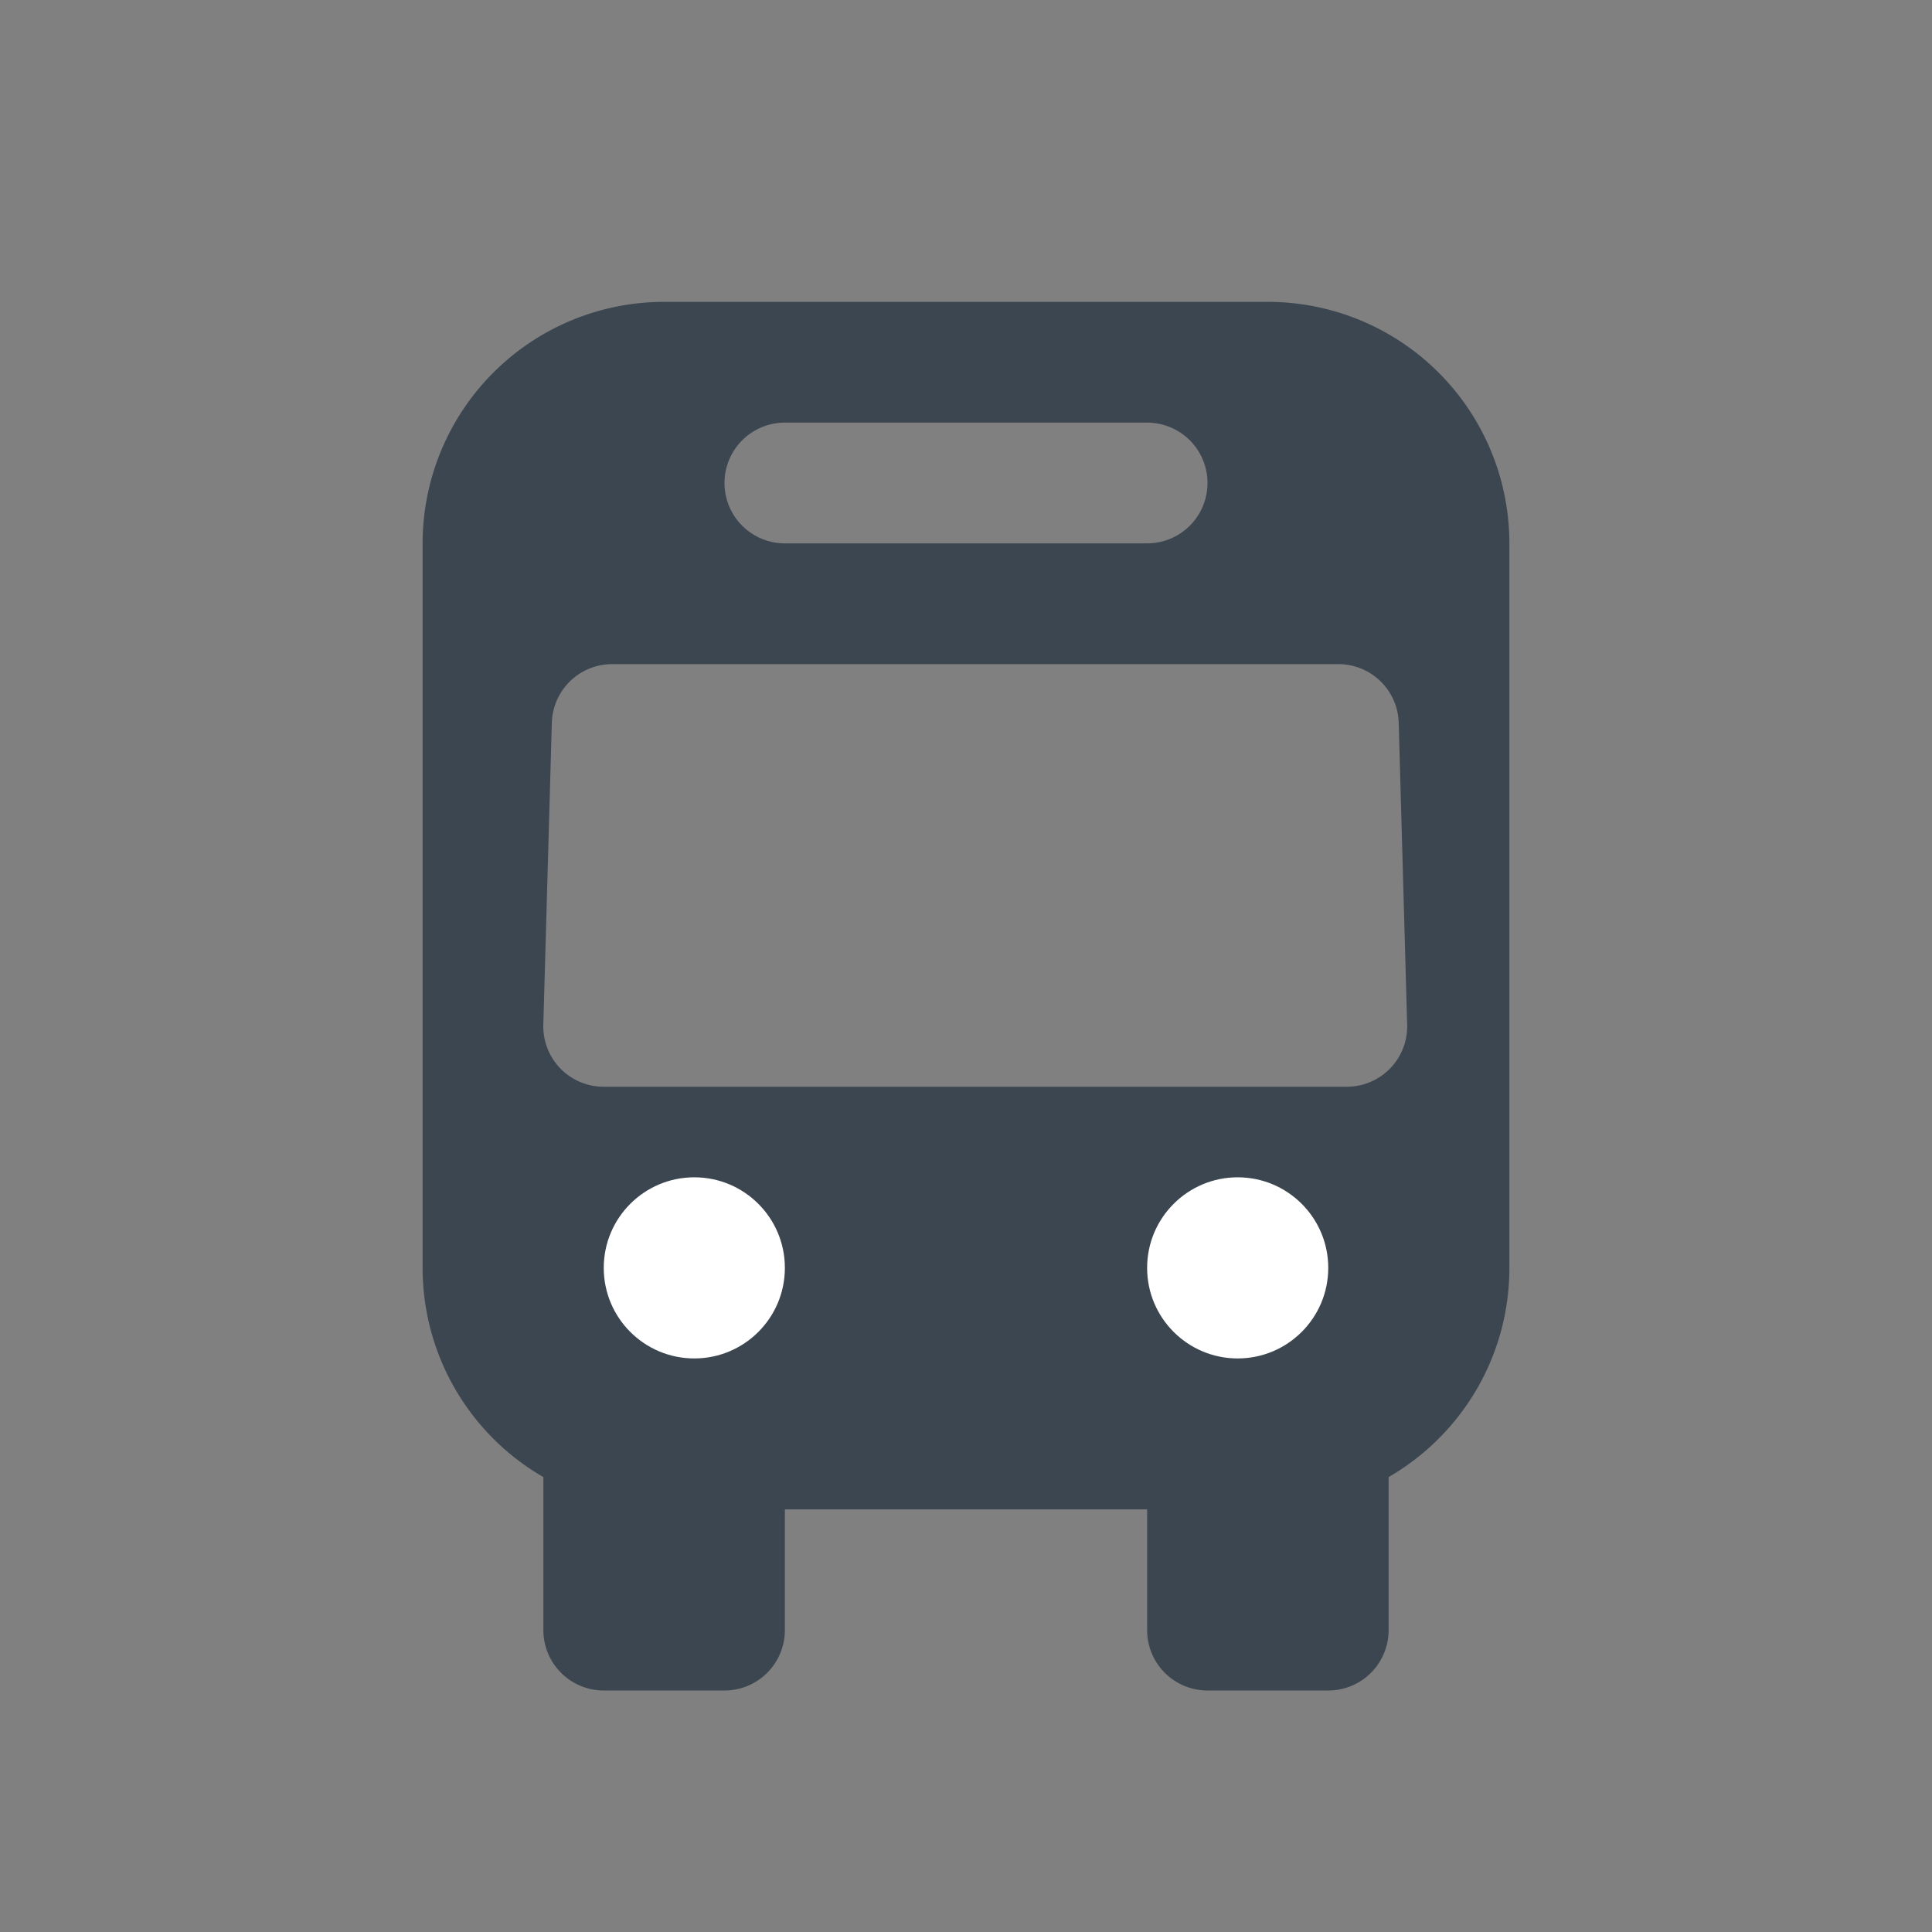 <svg xmlns='http://www.w3.org/2000/svg' width='32' height='32'><rect width="100%" height="100%" fill="#808080" stroke="none"/><g fill='none' fill-rule='evenodd'><path fill='#3C4650' d='M19 25h-6v2a1 1 0 0 1-1 1h-2a1 1 0 0 1-1-1v-2.535A3.998 3.998 0 0 1 7 21V9a4 4 0 0 1 4-4h10a4 4 0 0 1 4 4v12c0 1.48-.804 2.773-2 3.465V27a1 1 0 0 1-1 1h-2a1 1 0 0 1-1-1v-2Zm-8.86-14a1 1 0 0 0-1 .972l-.141 5a1 1 0 0 0 1 1.028h12.308a1 1 0 0 0 1-1.028l-.14-5a1 1 0 0 0-1-.972H10.139ZM13 7a1 1 0 0 0 0 2h6a1 1 0 0 0 0-2h-6Z'/><circle cx='11.5' cy='21' r='1.5' fill='#FFF'/><circle cx='20.5' cy='21' r='1.5' fill='#FFF'/></g></svg>